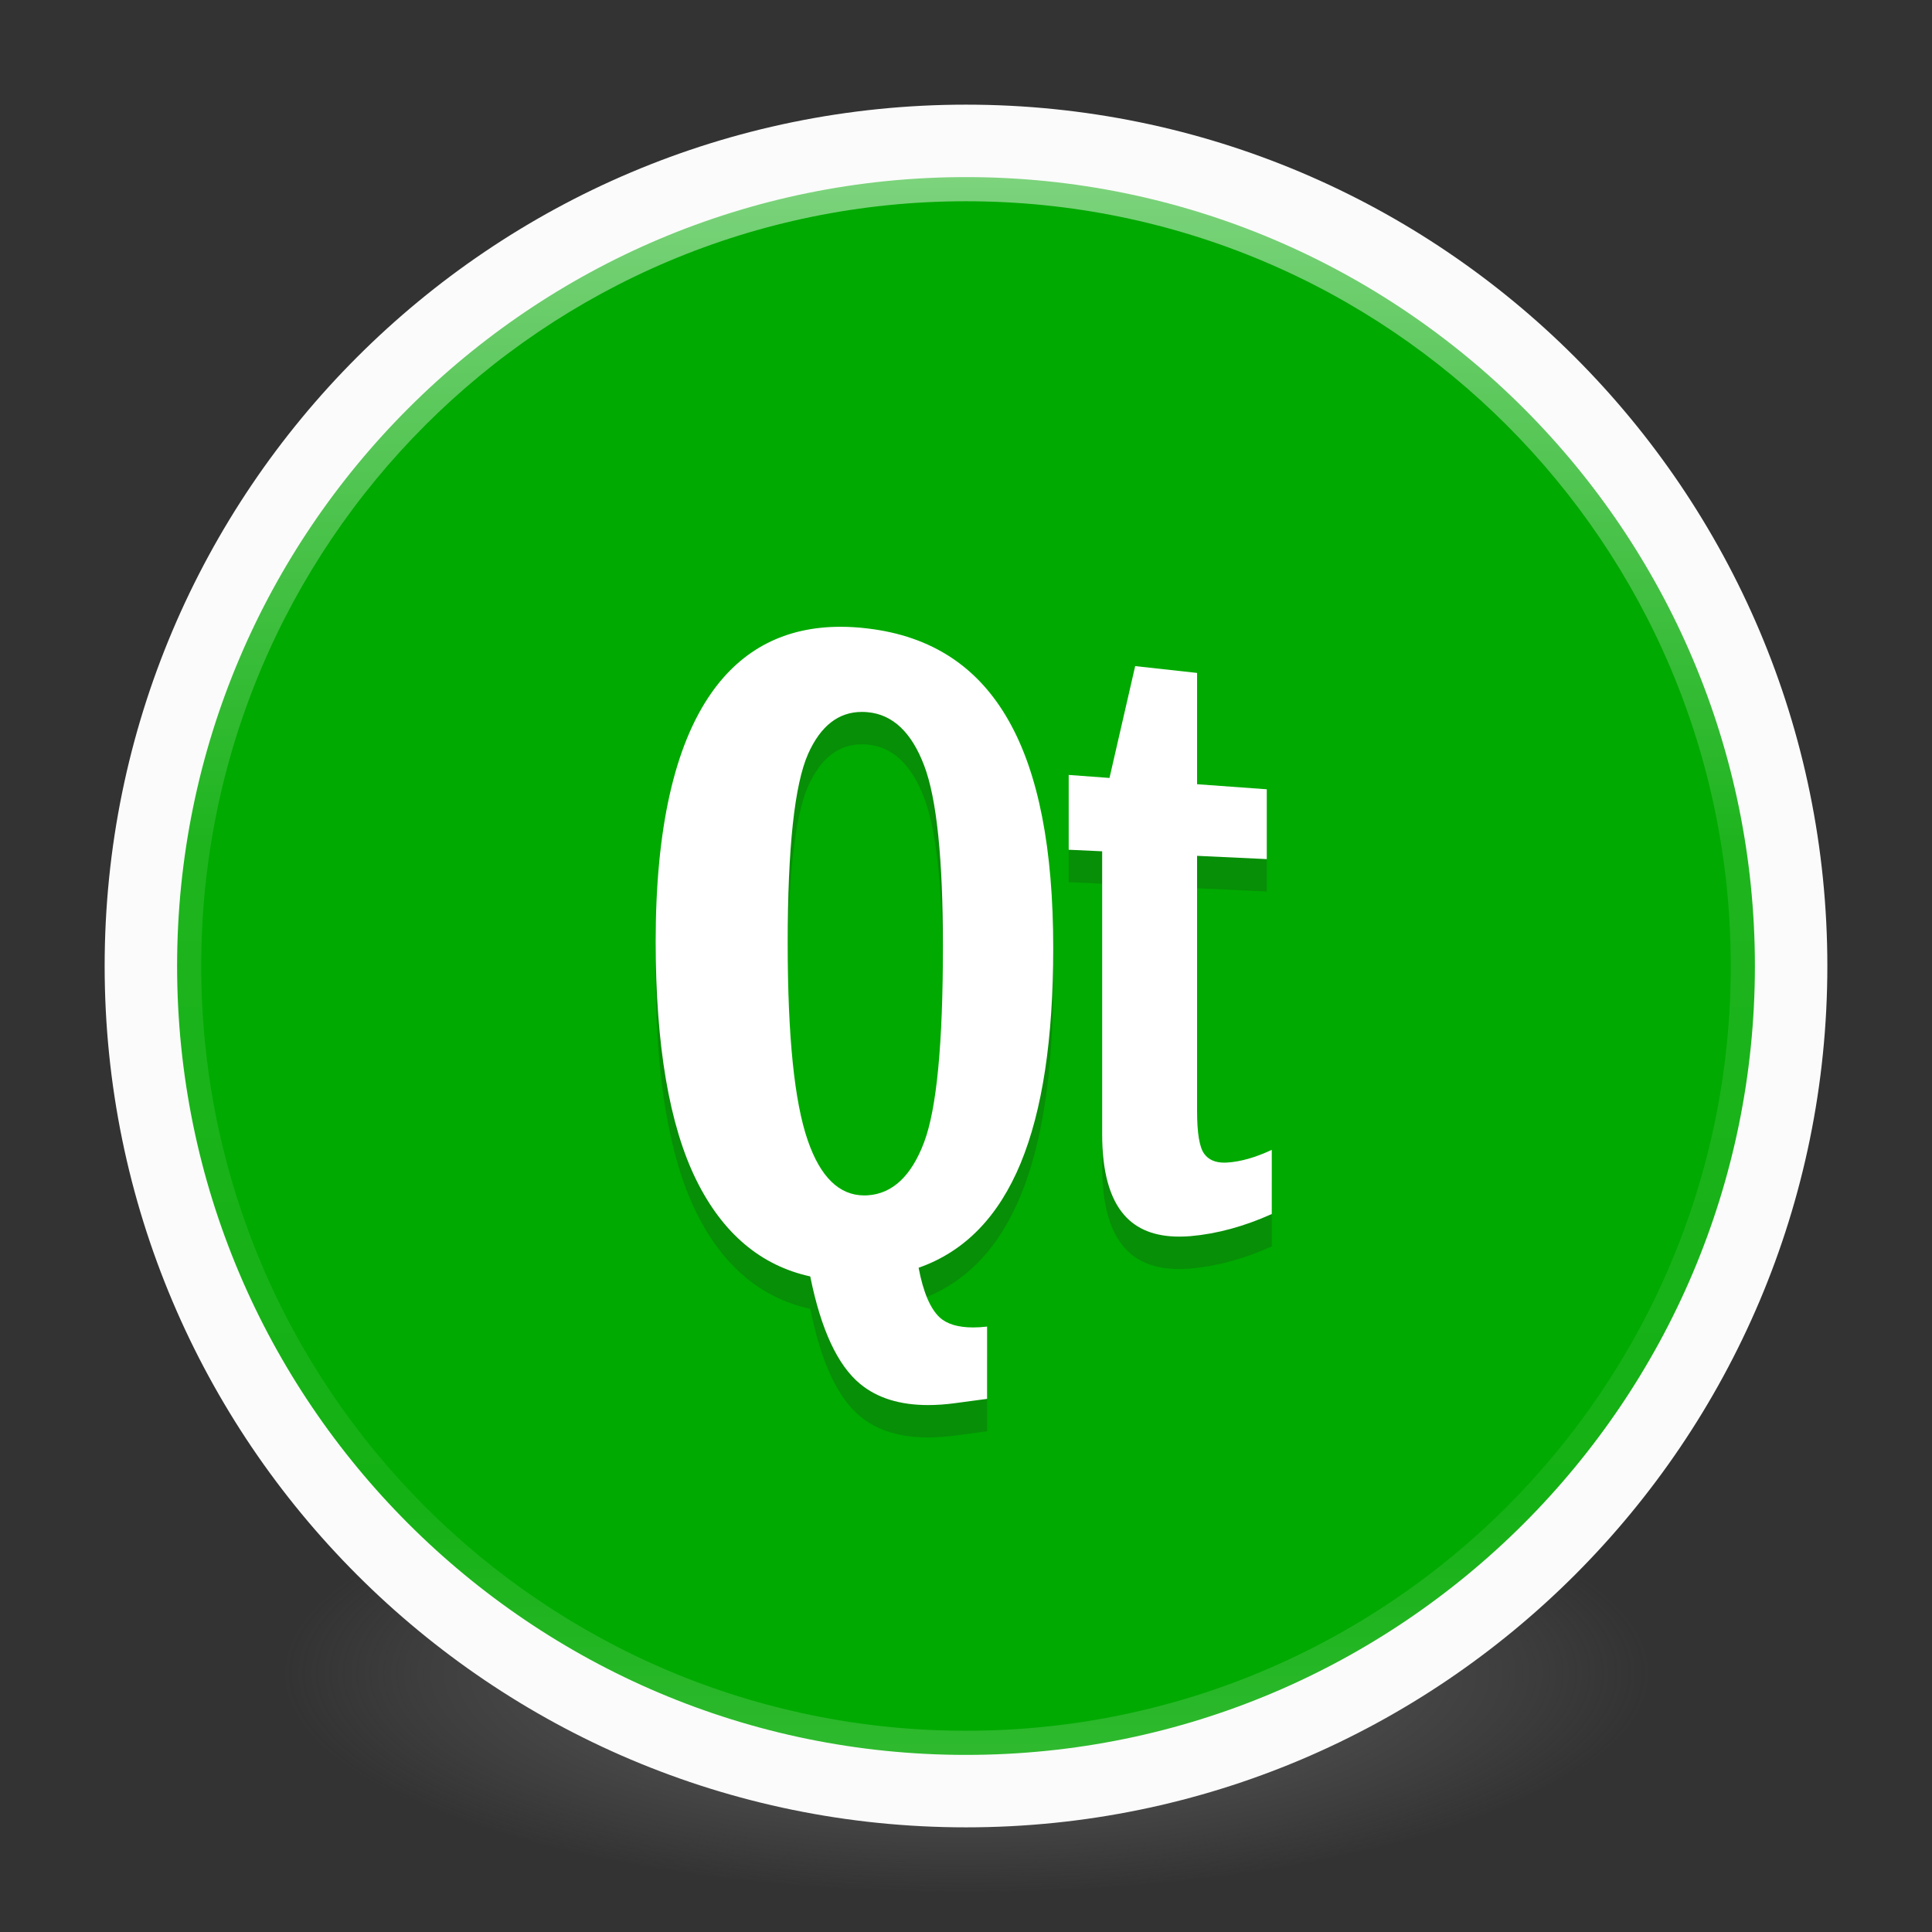 <?xml version="1.0" encoding="UTF-8" standalone="no"?>
<!-- Created with Inkscape (http://www.inkscape.org/) -->

<svg
   xmlns:dc="http://purl.org/dc/elements/1.1/"
   xmlns:cc="http://creativecommons.org/ns#"
   xmlns:rdf="http://www.w3.org/1999/02/22-rdf-syntax-ns#"
   xmlns:svg="http://www.w3.org/2000/svg"
   xmlns="http://www.w3.org/2000/svg"
   xmlns:xlink="http://www.w3.org/1999/xlink"
   xmlns:sodipodi="http://sodipodi.sourceforge.net/DTD/sodipodi-0.dtd"
   xmlns:inkscape="http://www.inkscape.org/namespaces/inkscape"
   id="svg4061"
   height="48"
   width="48"
   version="1.1"
   inkscape:version="0.92.0 unknown"
   sodipodi:docname="qtcreator.svg">
  <rect width="100%" height="100%" fill="#333333" stroke="none"/>
  <sodipodi:namedview
     pagecolor="#ffffff"
     bordercolor="#666666"
     borderopacity="1"
     objecttolerance="10"
     gridtolerance="10"
     guidetolerance="10"
     inkscape:pageopacity="0"
     inkscape:pageshadow="2"
     inkscape:window-width="1378"
     inkscape:window-height="894"
     id="namedview40"
     showgrid="false"
     inkscape:zoom="9.8333333"
     inkscape:cx="18.813559"
     inkscape:cy="9.2848847"
     inkscape:window-x="1003"
     inkscape:window-y="269"
     inkscape:window-maximized="0"
     inkscape:current-layer="g4206" />
  <defs
     id="defs4063">
    <linearGradient
       inkscape:collect="always"
       id="linearGradient3361">
      <stop
         style="stop-color:#0068e0;stop-opacity:1;"
         offset="0"
         id="stop3363" />
      <stop
         style="stop-color:#00acf4;stop-opacity:1"
         offset="1"
         id="stop3365" />
    </linearGradient>
    <linearGradient
       id="linearGradient3026"
       y2="40.496"
       gradientUnits="userSpaceOnUse"
       x2="71.204"
       gradientTransform="matrix(1.617,0,0,1.617,-92.707,-21.06)"
       y1="15.369"
       x1="71.204"
       xlink:href="#linearGradient3361">
      <stop
         id="stop4808-4"
         stop-color="#fff"
         offset="0" />
      <stop
         id="stop4810-0"
         stop-color="#fff"
         stop-opacity=".235"
         offset=".424" />
      <stop
         id="stop4812-8"
         stop-color="#fff"
         stop-opacity=".157"
         offset=".821" />
      <stop
         id="stop4814-0"
         stop-color="#fff"
         stop-opacity=".392"
         offset="1" />
    </linearGradient>
    <radialGradient
       id="radialGradient3029"
       fx="4.459"
       fy="8.509"
       gradientUnits="userSpaceOnUse"
       cy="8.626"
       cx="15.026"
       gradientTransform="matrix(-3.4973e-8 1.885 -1.776 -5.4723e-8 39.14 -7.993)"
       r="20">
      <stop
         id="stop4170"
         stop-color="#c24251"
         offset="0" />
      <stop
         id="stop4172"
         stop-color="#c24251"
         offset=".262" />
      <stop
         id="stop4174"
         stop-color="#a63643"
         offset=".661" />
      <stop
         id="stop4176"
         stop-color="#a63643"
         offset="1" />
    </radialGradient>
    <radialGradient
       id="radialGradient3032"
       gradientUnits="userSpaceOnUse"
       cy="3.99"
       cx="23.896"
       gradientTransform="matrix(0 2.889 -3.813 0 39.213 -65.95)"
       r="20.397">
      <stop
         id="stop3244-9-33-7-0-9"
         stop-color="#fff"
         offset="0" />
      <stop
         id="stop3246-3-5-0-8-5"
         stop-color="#ddd"
         offset=".262" />
      <stop
         id="stop3248-1-7-8-8-1"
         stop-color="#abacae"
         offset=".661" />
      <stop
         id="stop3250-9-3-0-5-1"
         stop-color="#89898b"
         offset="1" />
    </radialGradient>
    <radialGradient
       id="radialGradient3035"
       gradientUnits="userSpaceOnUse"
       cy="186.17"
       cx="99.157"
       gradientTransform="matrix(.271 0 0 .088 -2.855 25.187)"
       r="62.769">
      <stop
         id="stop3822-2-6-3"
         stop-color="#3d3d3d"
         offset="0" />
      <stop
         id="stop3864-8-7-7"
         stop-color="#686868"
         stop-opacity=".498"
         offset=".5" />
      <stop
         id="stop3824-1-2-5"
         stop-color="#686868"
         stop-opacity="0"
         offset="1" />
    </radialGradient>
    <linearGradient
       id="linearGradient4433"
       y2="25.611"
       gradientUnits="userSpaceOnUse"
       x2="23.078"
       gradientTransform="matrix(1 0 0 1.052 0 -.905)"
       y1="13.035"
       x1="22.759">
      <stop
         id="stop6305-1-0-2"
         stop-color="#fff"
         offset="0" />
      <stop
         id="stop6307-5-0-6"
         stop-color="#fff"
         stop-opacity="0"
         offset="1" />
    </linearGradient>
    <linearGradient
       id="linearGradient4829">
      <stop
         style="stop-color:#f4fbfc;stop-opacity:1;"
         offset="0"
         id="stop4831" />
      <stop
         style="stop-color:#d6d6d6;stop-opacity:1;"
         offset="1"
         id="stop4833" />
    </linearGradient>
    <clipPath
       id="clipPath-851446753">
      <g
         id="g17"
         transform="translate(0,-1004.4)">
        <path
           style="fill:#1890d0"
           inkscape:connector-curvature="0"
           id="path19"
           d="m -24,13 c 0,1.105 -0.672,2 -1.5,2 -0.828,0 -1.5,-0.895 -1.5,-2 0,-1.105 0.672,-2 1.5,-2 0.828,0 1.5,0.895 1.5,2 z"
           transform="matrix(15.333,0,0,11.5,415,878.86)" />
      </g>
    </clipPath>
    <clipPath
       id="clipPath3878">
      <g
         id="g3876"
         transform="translate(0,-1004.4)">
        <path
           style="fill:#1890d0"
           inkscape:connector-curvature="0"
           id="path3874"
           d="m -24,13 c 0,1.105 -0.672,2 -1.5,2 -0.828,0 -1.5,-0.895 -1.5,-2 0,-1.105 0.672,-2 1.5,-2 0.828,0 1.5,0.895 1.5,2 z"
           transform="matrix(15.333,0,0,11.5,415,878.86)" />
      </g>
    </clipPath>
    <clipPath
       id="clipPath3884">
      <g
         id="g3882"
         transform="translate(0,-1004.4)">
        <path
           style="fill:#1890d0"
           inkscape:connector-curvature="0"
           id="path3880"
           d="m -24,13 c 0,1.105 -0.672,2 -1.5,2 -0.828,0 -1.5,-0.895 -1.5,-2 0,-1.105 0.672,-2 1.5,-2 0.828,0 1.5,0.895 1.5,2 z"
           transform="matrix(15.333,0,0,11.5,415,878.86)" />
      </g>
    </clipPath>
  </defs>
  <g
     id="g4206">
    <path
       id="path3818-0-5"
       d="m 41,41.5 a 17,5.5 0 0 1 -34,0 17,5.5 0 1 1 34,0 z"
       inkscape:connector-curvature="0"
       style="fill:url(#radialGradient3035)" />
    <path
       id="path2555-7-2"
       style="color:#000000;fill:url(#radialGradient3032)"
       d="M 24,3.5 C 12.689,3.5 3.5,12.689 3.5,24 3.5,35.311 12.689,44.5 24,44.5 35.311,44.5 44.5,35.311 44.5,24 44.5,12.689 35.311,3.5 24,3.5 Z"
       inkscape:connector-curvature="0" />
    <path
       id="path2555-7-65"
       style="color:#000000;fill:#00aa00;fill-opacity:1"
       d="M 24,3.5 C 12.689,3.5 3.5,12.689 3.5,24 3.5,35.311 12.689,44.5 24,44.5 35.311,44.5 44.5,35.311 44.5,24 44.5,12.689 35.311,3.5 24,3.5 Z"
       inkscape:connector-curvature="0" />
    <path
       id="path4176"
       style="color:#000000;opacity:0.5;fill:none;stroke:url(#linearGradient3026);stroke-linecap:round;stroke-linejoin:round"
       d="M 43.5,24 C 43.5,34.77 34.77,43.5 24,43.5 13.23,43.5 4.5,34.77 4.5,24 4.5,13.23 13.23,4.5 24,4.5 34.77,4.5 43.5,13.23 43.5,24 Z"
       inkscape:connector-curvature="0" />
    <path
       id="path2555-7-1-7"
       style="color:#000000;opacity:1;fill:none;fill-opacity:1;stroke:#fbfbfb;stroke-width:1.8;stroke-linecap:round;stroke-linejoin:round;stroke-miterlimit:4;stroke-dasharray:none;stroke-opacity:1"
       d="m 24,3.5 c -11.311,0 -20.5,9.189 -20.5,20.5 0,11.311 9.189,20.5 20.5,20.5 11.311,0 20.5,-9.189 20.5,-20.5 0,-11.311 -9.189,-20.5 -20.5,-20.5 z"
       inkscape:connector-curvature="0" />
    <g
       id="g4317"
       transform="matrix(1,0,0,1,-1.002,-0.005)"
       style="fill:none;stroke:#000000;stroke-linecap:round;stroke-linejoin:round" />
    <g
       transform="matrix(0.766,0,0,0.805,5.511,5.107)"
       id="g3835">
      <g
         style="opacity:0.2;fill:#252525"
         transform="matrix(0.47,0,0,0.458,112.01,12.873)"
         id="g4354">
        <path
           inkscape:connector-curvature="0"
           d="m -175.29,5.111 4.273,0.46 v 7.5 l 4.81,0.341 v 4.704 l -4.81,-0.22 v 17.194 c 0,1.496 0.166,2.459 0.497,2.891 0.298,0.396 0.76,0.59 1.378,0.59 0.06,0 0.122,-10e-4 0.183,-0.005 0.947,-0.055 1.976,-0.345 3.097,-0.856 v 4.324 c -1.906,0.836 -3.777,1.334 -5.613,1.491 -0.266,0.02 -0.523,0.031 -0.771,0.031 -1.663,0 -2.934,-0.482 -3.803,-1.46 -1.012,-1.133 -1.518,-2.95 -1.518,-5.445 v -19.06 l -2.31,-0.105 v -5.041 l 2.816,0.203 1.772,-7.536"
           id="path4356" />
        <path
           inkscape:connector-curvature="0"
           d="m -189.86,37.21 c 0.873,-2.244 1.304,-6.647 1.304,-13.218 0,-5.896 -0.427,-9.953 -1.294,-12.178 -0.867,-2.236 -2.165,-3.445 -3.904,-3.598 -0.133,-0.011 -0.265,-0.018 -0.392,-0.018 -1.612,0 -2.851,0.94 -3.714,2.829 -0.935,2.059 -1.408,6.324 -1.408,12.781 0,6.241 0.46,10.669 1.386,13.269 0.874,2.476 2.182,3.703 3.899,3.703 0.076,0 0.152,-0.002 0.23,-0.007 1.72,-0.109 3.015,-1.298 3.894,-3.564 m 6.671,1.393 c -1.527,3.603 -3.858,5.96 -7.046,7.051 0.321,1.651 0.808,2.761 1.455,3.348 0.502,0.45 1.274,0.675 2.309,0.675 0.299,0 0.62,-0.019 0.962,-0.058 v 4.871 l -2.212,0.29 c -0.652,0.085 -1.271,0.128 -1.857,0.128 -1.938,0 -3.505,-0.47 -4.685,-1.42 -1.56,-1.254 -2.712,-3.671 -3.45,-7.249 -3.391,-0.723 -6.034,-2.879 -7.864,-6.496 -1.857,-3.676 -2.803,-9.053 -2.803,-16.085 0,-7.581 1.294,-13.179 3.839,-16.728 2.148,-2.994 5.145,-4.468 8.916,-4.468 0.604,0 1.228,0.037 1.871,0.114 4.436,0.511 7.652,2.604 9.745,6.231 2.055,3.547 3.064,8.634 3.064,15.312 0,6.117 -0.744,10.93 -2.244,14.482"
           id="path4358" />
      </g>
      <g
         style="fill:#ffffff"
         transform="matrix(0.47,0,0,0.458,112.01,11.873)"
         id="g4350">
        <path
           inkscape:connector-curvature="0"
           d="m -175.29,5.111 4.273,0.46 v 7.5 l 4.81,0.341 v 4.704 l -4.81,-0.22 v 17.194 c 0,1.496 0.166,2.459 0.497,2.891 0.298,0.396 0.76,0.59 1.378,0.59 0.06,0 0.122,-10e-4 0.183,-0.005 0.947,-0.055 1.976,-0.345 3.097,-0.856 v 4.324 c -1.906,0.836 -3.777,1.334 -5.613,1.491 -0.266,0.02 -0.523,0.031 -0.771,0.031 -1.663,0 -2.934,-0.482 -3.803,-1.46 -1.012,-1.133 -1.518,-2.95 -1.518,-5.445 v -19.06 l -2.31,-0.105 v -5.041 l 2.816,0.203 1.772,-7.536"
           id="path28" />
        <path
           inkscape:connector-curvature="0"
           d="m -189.86,37.21 c 0.873,-2.244 1.304,-6.647 1.304,-13.218 0,-5.896 -0.427,-9.953 -1.294,-12.178 -0.867,-2.236 -2.165,-3.445 -3.904,-3.598 -0.133,-0.011 -0.265,-0.018 -0.392,-0.018 -1.612,0 -2.851,0.94 -3.714,2.829 -0.935,2.059 -1.408,6.324 -1.408,12.781 0,6.241 0.46,10.669 1.386,13.269 0.874,2.476 2.182,3.703 3.899,3.703 0.076,0 0.152,-0.002 0.23,-0.007 1.72,-0.109 3.015,-1.298 3.894,-3.564 m 6.671,1.393 c -1.527,3.603 -3.858,5.96 -7.046,7.051 0.321,1.651 0.808,2.761 1.455,3.348 0.502,0.45 1.274,0.675 2.309,0.675 0.299,0 0.62,-0.019 0.962,-0.058 v 4.871 l -2.212,0.29 c -0.652,0.085 -1.271,0.128 -1.857,0.128 -1.938,0 -3.505,-0.47 -4.685,-1.42 -1.56,-1.254 -2.712,-3.671 -3.45,-7.249 -3.391,-0.723 -6.034,-2.879 -7.864,-6.496 -1.857,-3.676 -2.803,-9.053 -2.803,-16.085 0,-7.581 1.294,-13.179 3.839,-16.728 2.148,-2.994 5.145,-4.468 8.916,-4.468 0.604,0 1.228,0.037 1.871,0.114 4.436,0.511 7.652,2.604 9.745,6.231 2.055,3.547 3.064,8.634 3.064,15.312 0,6.117 -0.744,10.93 -2.244,14.482"
           id="path38" />
      </g>
    </g>
  </g>
</svg>
